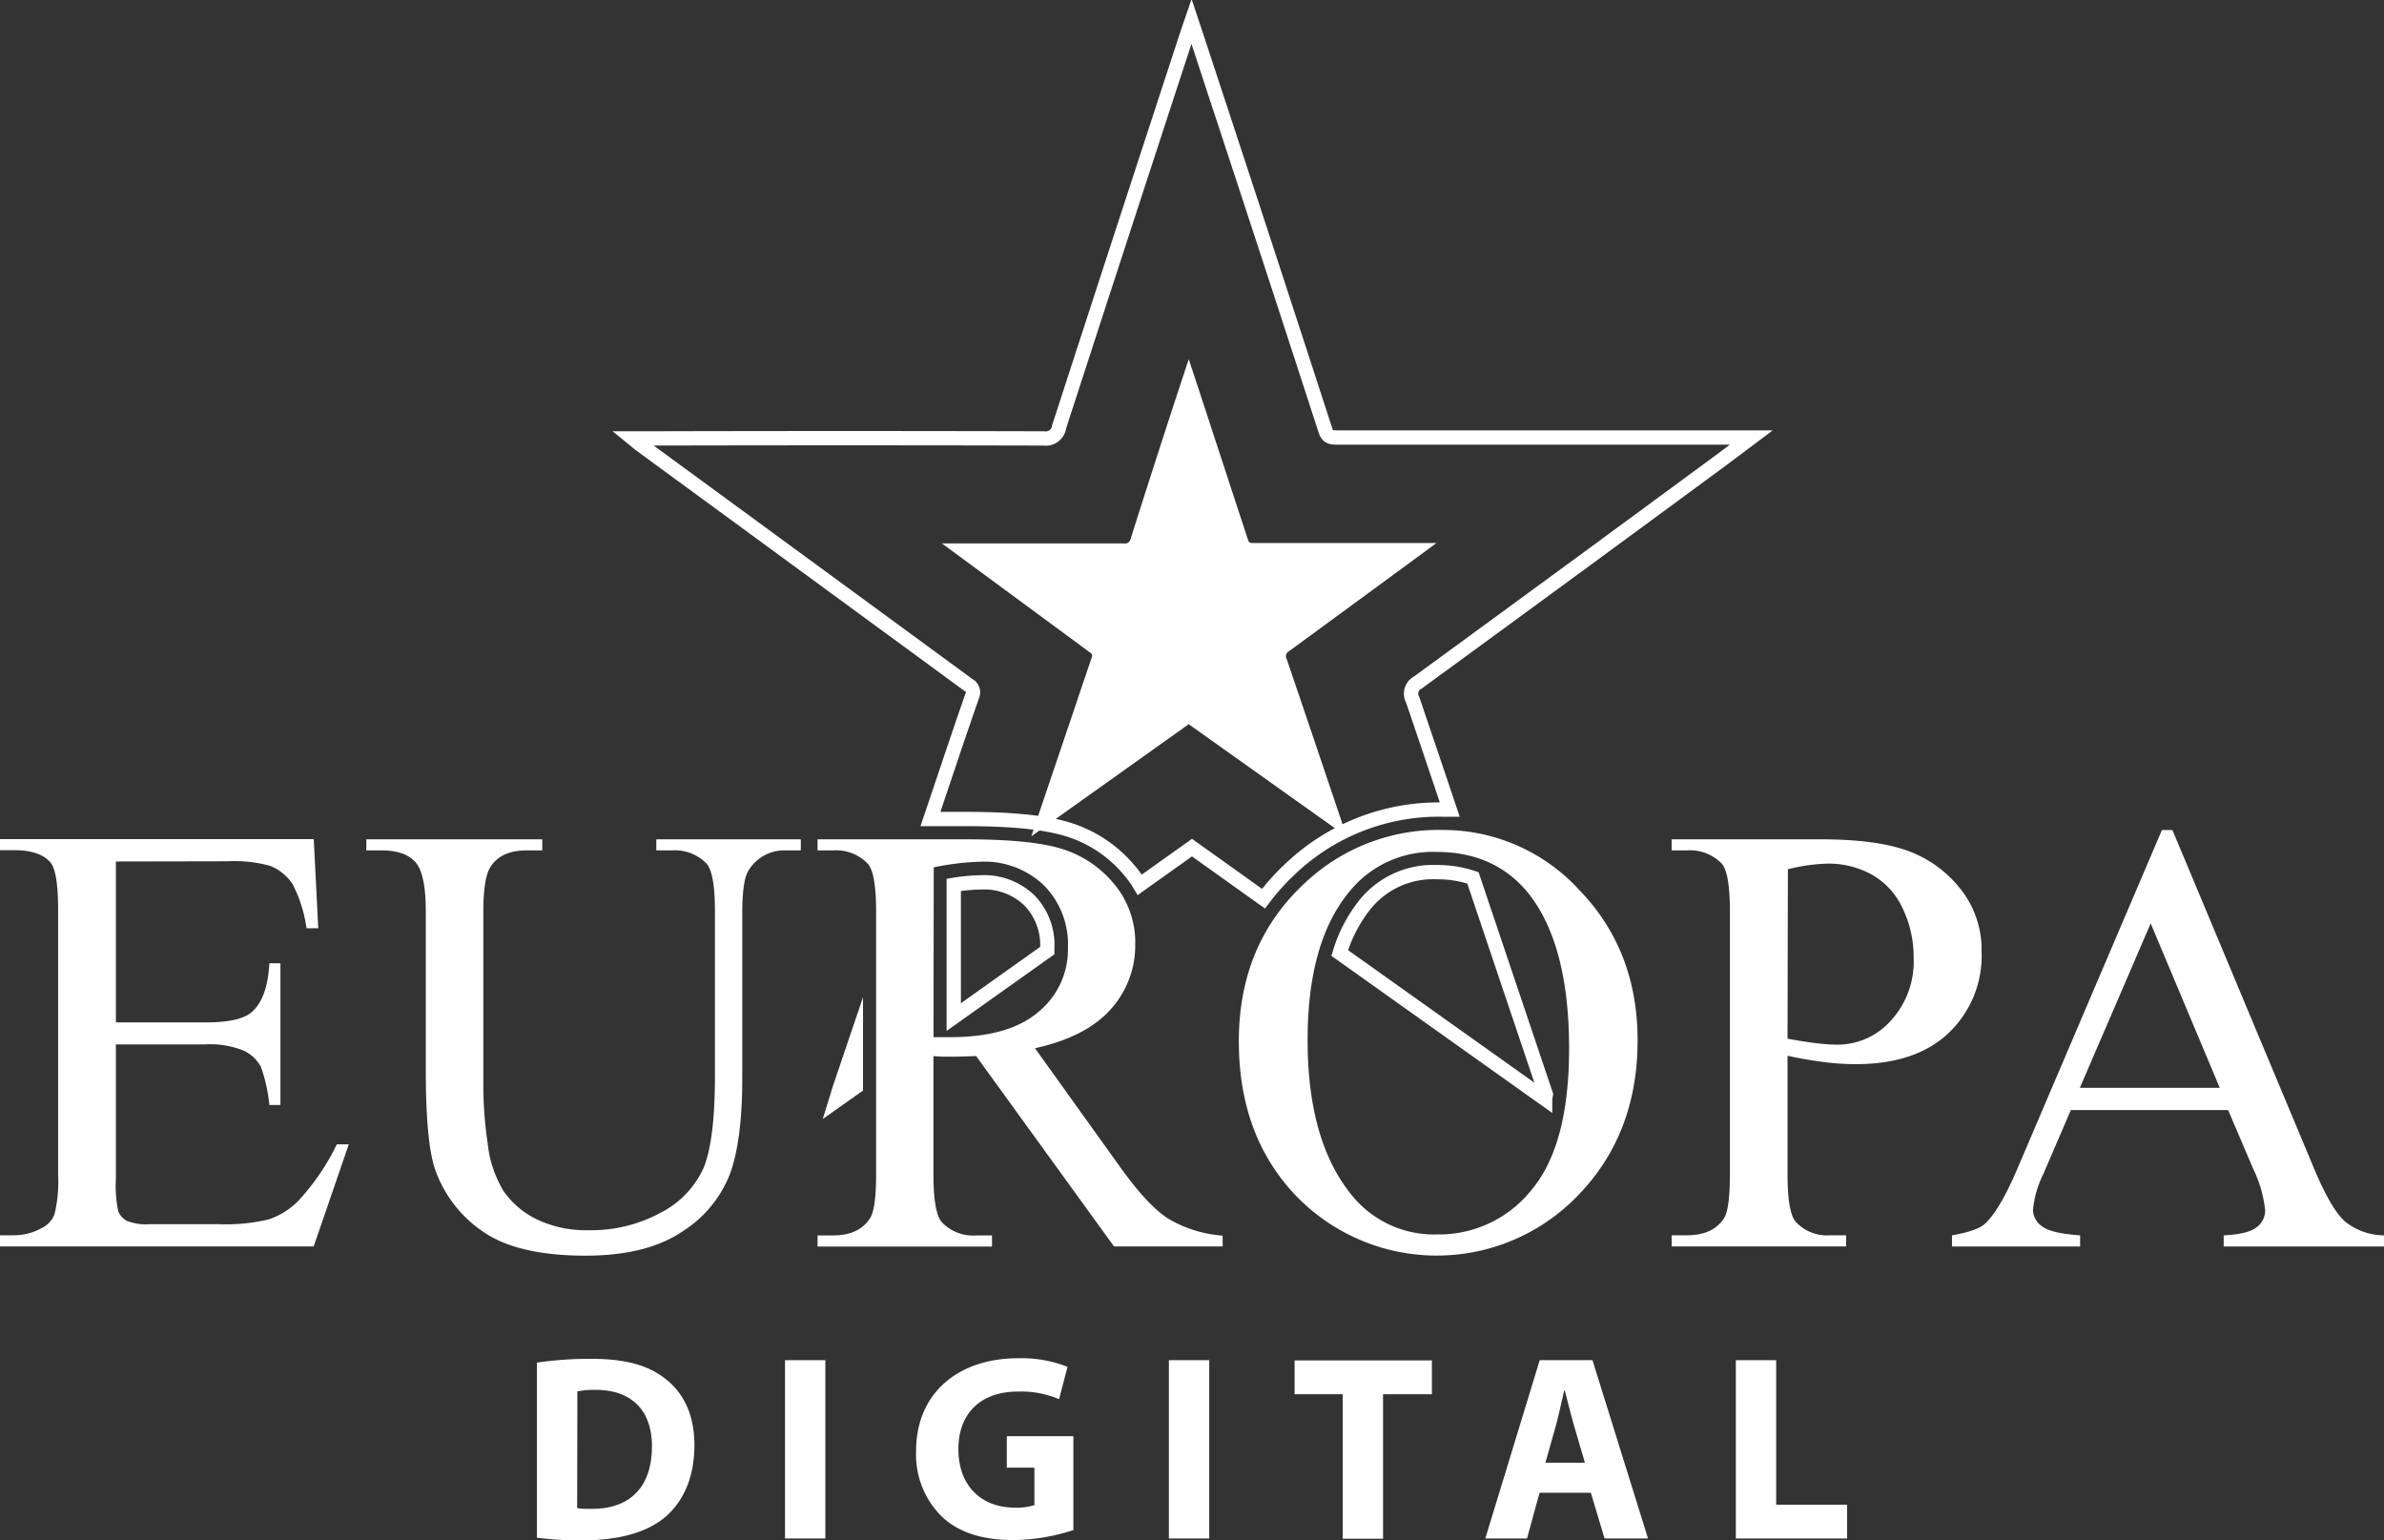 <svg xmlns="http://www.w3.org/2000/svg" viewBox="0 0 333.42 215.44"><rect x="0" y="0" width="333.42" height="215.44" fill="#333333" stroke="none"/><defs><style>.cls-1{fill:#fff;}.cls-2{fill:none;stroke:#fff;stroke-miterlimit:10;stroke-width:2px;}</style></defs><g id="Livello_2" data-name="Livello 2"><g id="Livello_1-2" data-name="Livello 1"><path class="cls-1" d="M16.21,120.49V143H28.72q4.88,0,6.51-1.47c1.46-1.29,2.27-3.55,2.44-6.8h1.55v19.82H37.67a22,22,0,0,0-1.18-5.33A5.23,5.23,0,0,0,34,146.91a12.62,12.62,0,0,0-5.29-.84H16.21v18.77a17.62,17.62,0,0,0,.33,4.59,2.71,2.71,0,0,0,1.18,1.31,7.17,7.17,0,0,0,3.19.48h9.66a26,26,0,0,0,7-.67,10.4,10.4,0,0,0,4.2-2.65,32.33,32.33,0,0,0,5.34-7.85h1.67l-4.91,14.28H0v-1.56H2a8,8,0,0,0,3.82-1,3.54,3.54,0,0,0,1.82-2,19.72,19.72,0,0,0,.49-5.5v-37c0-3.62-.37-5.84-1.1-6.68q-1.5-1.68-5-1.68H0v-1.55H43.88l.63,12.47H42.87a19.34,19.34,0,0,0-1.95-6.18,6.75,6.75,0,0,0-3.17-2.56,19,19,0,0,0-5.92-.63Z"/><path class="cls-1" d="M91.79,118.94v-1.55H112v1.55h-2.14a5.81,5.81,0,0,0-5.17,2.81c-.58.87-.88,2.89-.88,6v23.09q0,8.58-1.7,13.3a16.7,16.7,0,0,1-6.67,8.1q-5,3.38-13.55,3.38-9.32,0-14.15-3.23a17.51,17.51,0,0,1-6.84-8.7q-1.35-3.74-1.35-14V127.46q0-5.25-1.45-6.88t-4.68-1.64H51.23v-1.55H75.84v1.55H73.65q-3.53,0-5,2.23-1.05,1.5-1.05,6.29v24.82a55.43,55.43,0,0,0,.6,7.6,16.16,16.16,0,0,0,2.21,6.68,12.07,12.07,0,0,0,4.6,3.95,15.94,15.94,0,0,0,7.37,1.55,20.25,20.25,0,0,0,10-2.44,13.06,13.06,0,0,0,6-6.23q1.6-3.81,1.61-12.87V127.46c0-3.55-.39-5.78-1.17-6.67a6.18,6.18,0,0,0-4.87-1.85Z"/><path class="cls-1" d="M171,174.33h-15.2L136.52,147.7c-1.43.06-2.59.09-3.49.09l-1.17,0-1.31-.07v16.55c0,3.58.4,5.81,1.18,6.68a6,6,0,0,0,4.79,1.84h2.22v1.56h-24.4v-1.56h2.15c2.4,0,4.13-.78,5.16-2.35.59-.87.88-2.92.88-6.17V127.46q0-5.37-1.17-6.67a6.18,6.18,0,0,0-4.87-1.85h-2.15v-1.55h20.75q9.07,0,13.37,1.32a15.25,15.25,0,0,1,7.31,4.87,12.69,12.69,0,0,1,3,8.46,13.28,13.28,0,0,1-3.42,9.11q-3.42,3.87-10.6,5.46L156.5,163q4,5.63,6.93,7.47a17.43,17.43,0,0,0,7.56,2.35Zm-40.44-29.27c.53,0,1,0,1.39,0l1,0q8.15,0,12.28-3.53a11.29,11.29,0,0,0,4.13-9,11.73,11.73,0,0,0-3.33-8.67,12,12,0,0,0-8.84-3.34,37.18,37.18,0,0,0-6.6.79Z"/><path class="cls-1" d="M201.69,116.08a25.84,25.84,0,0,1,19.21,8.42q8.13,8.43,8.13,21,0,13-8.19,21.54a27.37,27.37,0,0,1-39.58.21q-8-8.36-8-21.62,0-13.58,9.24-22.13A27.22,27.22,0,0,1,201.69,116.08Zm-.8,3.07a15,15,0,0,0-12.26,5.67q-5.76,7.05-5.75,20.66,0,13.94,6,21.46a14.75,14.75,0,0,0,12.09,5.71,16.52,16.52,0,0,0,13.25-6.26q5.23-6.25,5.23-19.74,0-14.61-5.75-21.79Q209,119.15,200.89,119.15Z"/><path class="cls-1" d="M250,147.66v16.59q0,5.37,1.18,6.68a6,6,0,0,0,4.82,1.84h2.19v1.56h-24.4v-1.56h2.14q3.61,0,5.17-2.35c.56-.87.84-2.92.84-6.17V127.46q0-5.37-1.14-6.67a6.17,6.17,0,0,0-4.87-1.85h-2.14v-1.55h20.87q7.65,0,12.05,1.57a16.56,16.56,0,0,1,7.43,5.31,13.64,13.64,0,0,1,3,8.86,14.91,14.91,0,0,1-4.6,11.34q-4.6,4.36-13,4.37a36,36,0,0,1-4.45-.3C253.51,148.35,251.8,148.05,250,147.66Zm0-2.39c1.48.28,2.8.49,4,.63a24.63,24.63,0,0,0,2.94.21,10,10,0,0,0,7.53-3.38,12.25,12.25,0,0,0,3.17-8.76,15.69,15.69,0,0,0-1.51-6.86,10.41,10.41,0,0,0-4.28-4.75,12.53,12.53,0,0,0-6.3-1.57,24.86,24.86,0,0,0-5.5.79Z"/><path class="cls-1" d="M311.62,155.26h-22l-3.87,9a14.19,14.19,0,0,0-1.42,4.95,2.87,2.87,0,0,0,1.24,2.29c.82.66,2.61,1.09,5.35,1.28v1.56H273v-1.56q3.57-.63,4.62-1.63,2.15-2,4.74-8.19l20-46.87h1.47l19.82,47.37q2.4,5.72,4.35,7.41a8.81,8.81,0,0,0,5.44,1.91v1.56H311v-1.56c2.27-.11,3.8-.49,4.6-1.13a2.92,2.92,0,0,0,1.2-2.35,17.43,17.43,0,0,0-1.68-5.84Zm-1.17-3.11-9.66-23-9.91,23Z"/><path class="cls-1" d="M75.09,190.58a50.44,50.44,0,0,1,7.6-.53c4.73,0,7.82.87,10.21,2.67,2.59,1.94,4.22,5,4.22,9.39,0,4.78-1.73,8.08-4.12,10.1-2.63,2.19-6.65,3.23-11.51,3.23a47.55,47.55,0,0,1-6.4-.37Zm5.63,20.35a11.75,11.75,0,0,0,2,.1c5.1.05,8.46-2.78,8.46-8.74,0-5.18-3-7.9-7.87-7.9a12.45,12.45,0,0,0-2.56.21Z"/><path class="cls-1" d="M115.43,190.24v24.94h-5.64V190.24Z"/><path class="cls-1" d="M150.12,214a27.8,27.8,0,0,1-8.33,1.4c-4.56,0-7.84-1.14-10.14-3.35a12.24,12.24,0,0,1-3.53-9.08c0-8.29,6.08-13,14.24-13a17.45,17.45,0,0,1,6.94,1.2l-1.18,4.52a13.71,13.71,0,0,0-5.8-1.06c-4.71,0-8.28,2.64-8.28,8.07,0,5.15,3.25,8.16,7.87,8.16a8.23,8.23,0,0,0,2.76-.35v-5.24h-3.86v-4.4h9.31Z"/><path class="cls-1" d="M169.12,190.24v24.94h-5.64V190.24Z"/><path class="cls-1" d="M187.79,195h-6.73v-4.73h19.2V195h-6.83v20.21h-5.64Z"/><path class="cls-1" d="M215.32,208.78l-1.76,6.4h-5.83l7.61-24.94h7.38l7.77,24.94h-6.08l-1.92-6.4Zm6.34-4.2-1.55-5.3c-.43-1.48-.88-3.35-1.26-4.81h-.08c-.36,1.47-.74,3.36-1.14,4.81l-1.49,5.3Z"/><path class="cls-1" d="M242.77,190.24h5.64v20.21h9.92v4.73H242.77Z"/><path class="cls-2" d="M190.83,126.61a20.19,20.19,0,0,0-3.46,6.68l28.73,20.44c0-.22.07-.44.1-.66L206,122.78a15.57,15.57,0,0,0-5.09-.8A12.21,12.21,0,0,0,190.83,126.61Z"/><path class="cls-2" d="M135.45,95.81a1.16,1.16,0,0,1,.51,1.56c-2,5.72-3.89,11.45-5.83,17.18h5c6.39,0,11,.47,14.21,1.45a18.13,18.13,0,0,1,8.63,5.75,14.61,14.61,0,0,1,1.44,2l7.3-5.2,10,7.14a32.24,32.24,0,0,1,3.86-4.27,30.1,30.1,0,0,1,21.12-8.19c.36,0,.72,0,1.07,0q-2.58-7.68-5.18-15.34a1.76,1.76,0,0,1,.73-2.44q21.36-15.59,42.63-31.26l4-3h-1.66q-28.17,0-56.35,0c-.78,0-1.27-.09-1.56-1q-7.94-24.47-16-48.92c-.87-2.68-1.76-5.36-2.73-8.28-.25.73-.43,1.21-.58,1.69q-9,27.48-17.93,55A1.88,1.88,0,0,1,146,61.32q-27.84-.07-55.69,0H88.49c.54.44.81.68,1.09.89Q112.52,79,135.45,95.81Z"/><path class="cls-2" d="M117.46,152.15c-.17.52-.33,1-.59,1.86l2.83-2v-6.47Z"/><path class="cls-2" d="M137.15,123.41a26.27,26.27,0,0,0-3.76.35v18.49l13.08-9.3c0-.12,0-.24,0-.36a8.93,8.93,0,0,0-2.51-6.67A9.14,9.14,0,0,0,137.15,123.41Z"/><path class="cls-1" d="M131.7,76h.8q12.31,0,24.64,0a.82.82,0,0,0,1-.68Q162,63.12,166,51c.07-.22.15-.43.26-.75.42,1.29.82,2.47,1.21,3.66Q171,64.7,174.55,75.52c.13.4.34.43.69.43h25.65l-1.76,1.31q-9.42,6.92-18.85,13.82a.78.78,0,0,0-.33,1.08q4.17,12.27,8.3,24.56s0,.06,0,.22l-22-15.65-22,15.67c.11-.36.18-.59.26-.82q2.7-8,5.41-16c.92-2.73,1.83-5.46,2.77-8.18a.51.51,0,0,0-.23-.69L132.19,76.34C132.06,76.25,131.94,76.14,131.7,76Z"/></g></g></svg>